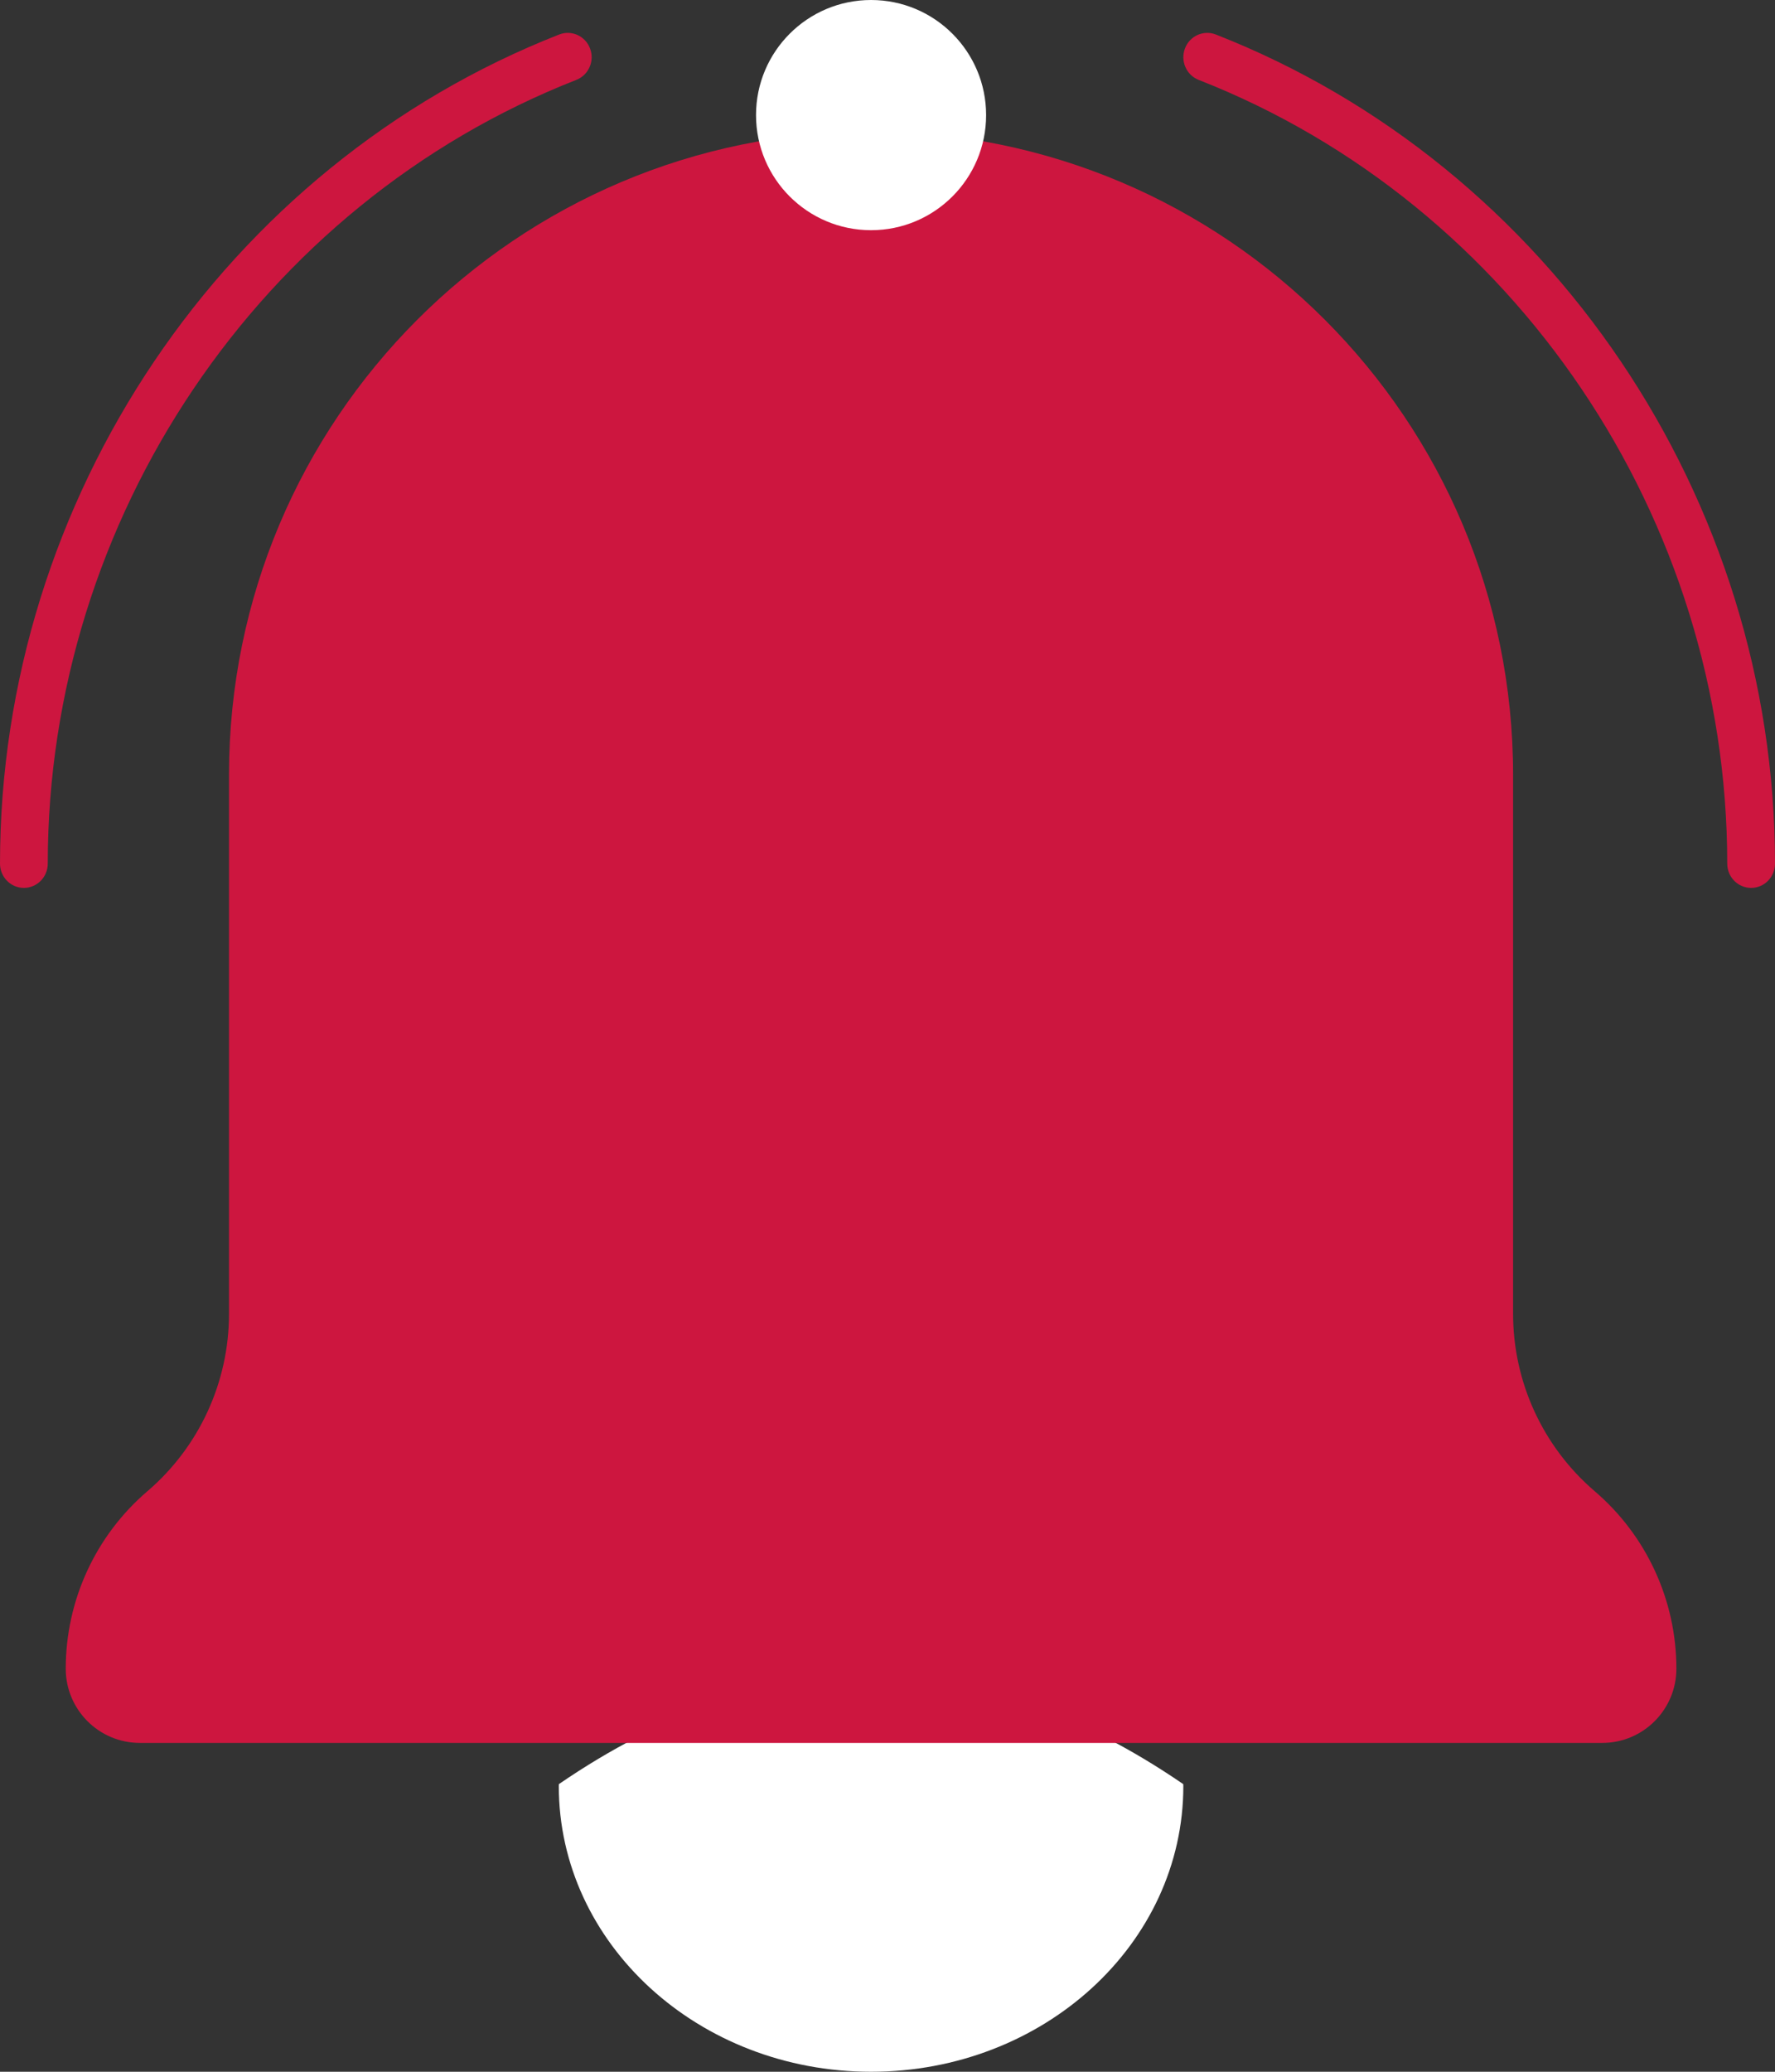 <svg width="54" height="63" viewBox="0 0 54 63" fill="none" xmlns="http://www.w3.org/2000/svg">
<rect x="0" y="0" width="54" height="63" fill="#333333" stroke="none"/>
<path d="M35.997 54.253C35.997 54.272 36 54.29 36 54.309C36.001 59.109 31.747 63 26.5 63C21.253 63 17 59.109 17 54.309C17 54.29 17.003 54.272 17.003 54.253C23.335 49.916 29.666 49.916 35.997 54.253Z" fill="white"/>
<path d="M46.032 39.951V23.56C46.032 12.757 37.287 4 26.5 4C15.712 4 6.967 12.757 6.967 23.56V39.951C6.967 42.027 6.06 43.998 4.484 45.347C2.908 46.695 2 48.667 2 50.742C2 51.989 3.009 53 4.255 53H48.745C49.99 53 51 51.989 51 50.742C51 48.667 50.092 46.695 48.516 45.347C46.94 43.998 46.032 42.027 46.032 39.951Z" fill="#CD163F"/>
<path d="M26.5 7C28.433 7 30 5.433 30 3.5C30 1.567 28.433 0 26.5 0C24.567 0 23 1.567 23 3.5C23 5.433 24.567 7 26.5 7Z" fill="white"/>
<path d="M53.274 27C52.872 27 52.547 26.669 52.547 26.261C52.547 15.774 46.085 6.196 36.465 2.429C36.091 2.282 35.905 1.854 36.049 1.474C36.193 1.092 36.616 0.903 36.988 1.049C47.163 5.035 54 15.167 54 26.261C54 26.67 53.675 27 53.274 27Z" fill="#CD163F"/>
<path d="M0.726 27C0.325 27 0 26.669 0 26.261C0 15.167 6.837 5.035 17.013 1.049C17.387 0.903 17.807 1.093 17.951 1.474C18.096 1.855 17.908 2.282 17.534 2.429C7.915 6.197 1.453 15.775 1.453 26.261C1.453 26.67 1.127 27 0.726 27Z" fill="#CD163F"/>
</svg>
